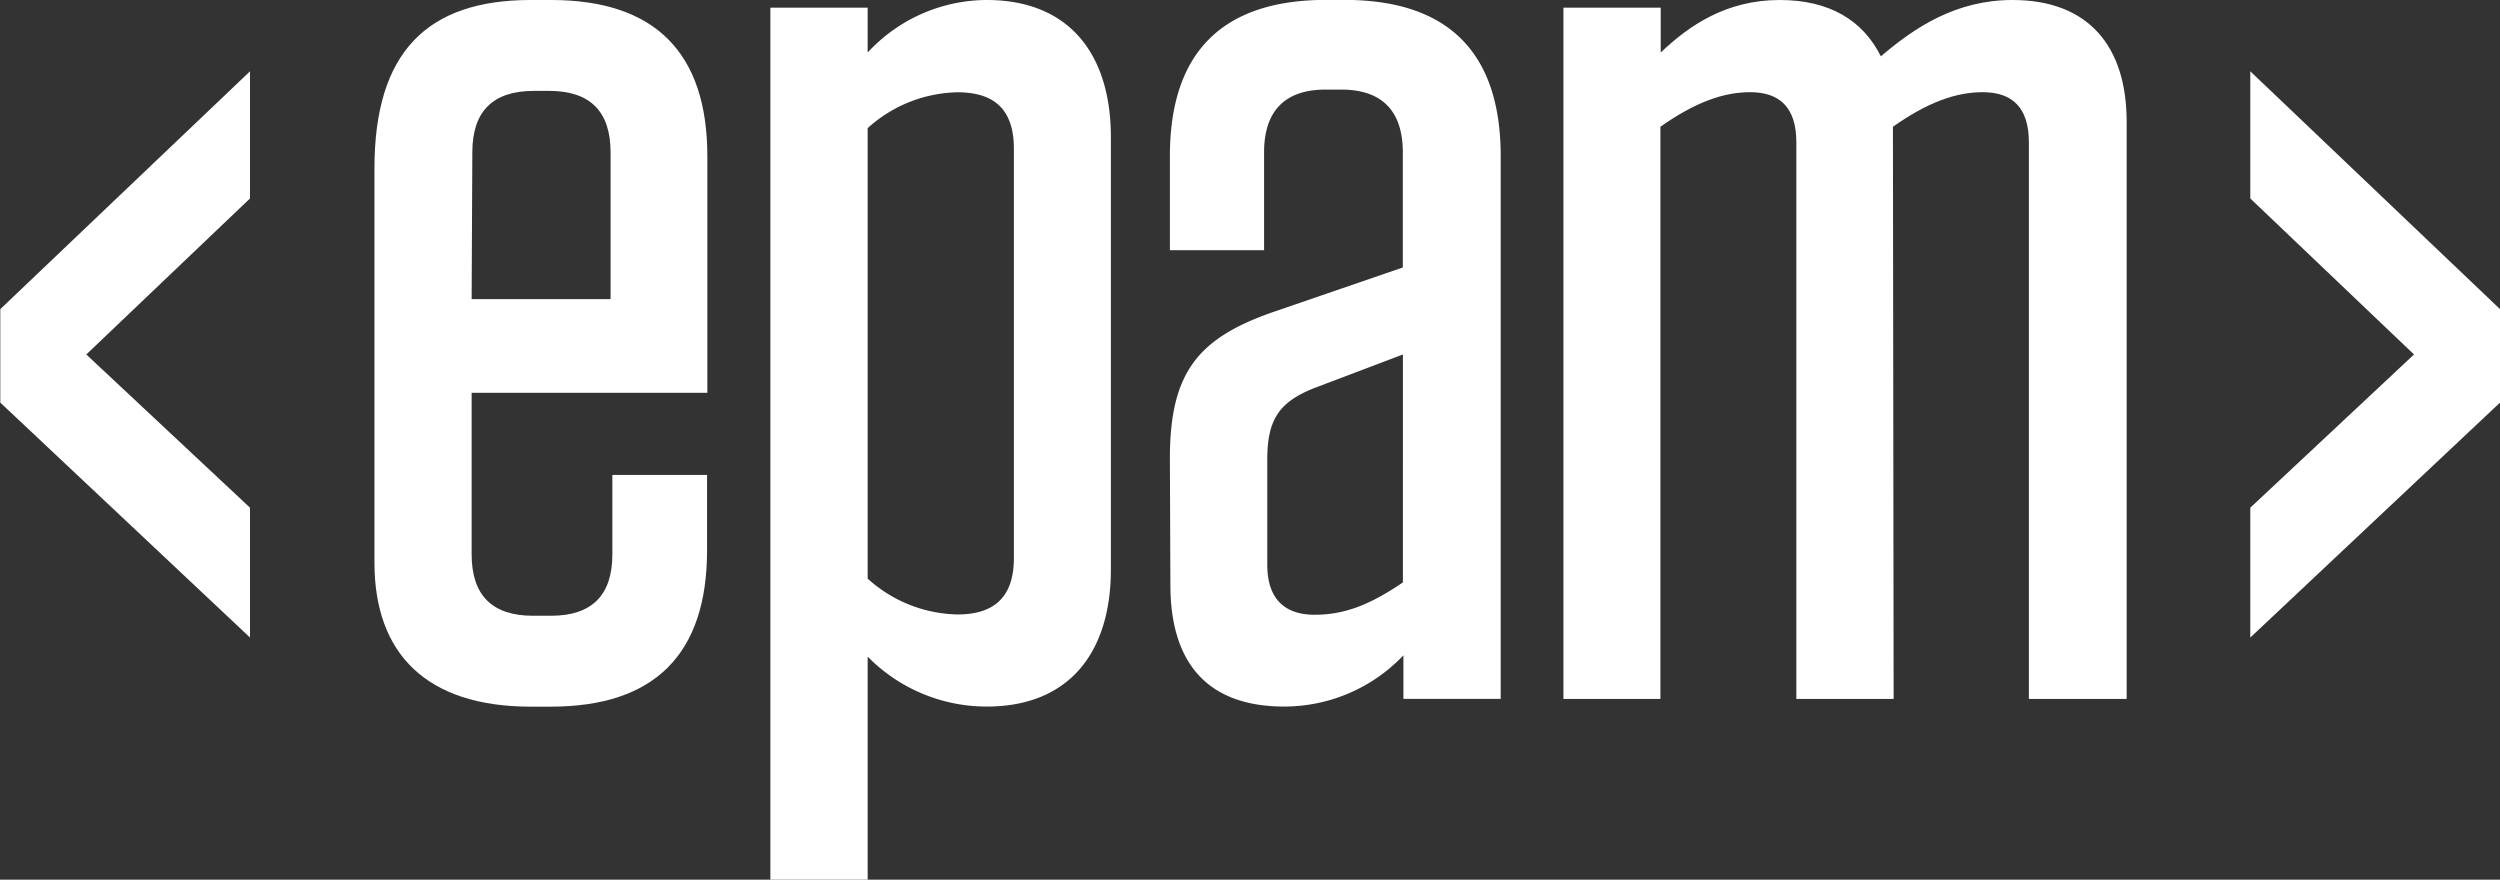 <svg id="Layer_1" data-name="Layer 1" xmlns="http://www.w3.org/2000/svg" viewBox="0 0 250.3 88.07"><rect x="0" y="0" width="250.3" height="88.07" fill="#333333" stroke="none"/><defs><style>.cls-1{fill:#ffffff;}.cls-2{fill:#ffffff;}</style></defs><title>EPAM_LOGO_Full_Color_RGB</title><path class="cls-1" d="M318.09,292.78l0,16.17q0,6.15,6.15,6.15h1.79q6.15,0,6.15-6.15V301h9.48v7.56c0,10.38-5.25,15.64-15.64,15.64H324c-10.38,0-15.64-5.25-15.64-14.42V270.3c0-11.6,5.25-16.85,15.64-16.85h2.05c10.38,0,15.64,5.26,15.64,15.64l0,23.69Zm0-9.38H332V268.7q0-6.15-6.15-6.15h-1.54q-6.15,0-6.15,6.15Z" transform="translate(-270.87 -253.45)"/><path class="cls-1" d="M348,254.22h9.74v4.49a16.3,16.3,0,0,1,11.92-5.26c8.33,0,12.43,5.51,12.43,13.71v43.32c0,8.2-4.1,13.71-12.43,13.71a16.7,16.7,0,0,1-11.92-5v22.33H348Zm9.74,57.16a13.77,13.77,0,0,0,9,3.59c3.59,0,5.64-1.67,5.64-5.64v-41c0-4-2.05-5.64-5.64-5.64a13.77,13.77,0,0,0-9,3.59Z" transform="translate(-270.87 -253.45)"/><path class="cls-1" d="M388,299.33c0-8.59,2.82-12,10.25-14.61l13.07-4.49V268.7c0-4.1-2.05-6.28-6.15-6.28h-1.59c-4.1,0-6.15,2.18-6.15,6.28v9.8H388v-9.42c0-10.38,5.25-15.64,15.64-15.64h1.84c10.38,0,15.64,5.26,15.64,15.64v54.34h-9.74v-4.36a16.46,16.46,0,0,1-11.92,5.13c-7.82,0-11.41-4.49-11.41-12.18Zm23.33,12.43V288.94l-8.84,3.35c-3.59,1.41-4.74,3.2-4.74,7.18V310c0,3.33,1.67,5,4.74,5S408.12,313.94,411.33,311.76Z" transform="translate(-270.87 -253.45)"/><path class="cls-1" d="M460.46,323.43h-9.74V267.68c0-3.46-1.67-5-4.61-5-2.69,0-5.51,1-9,3.46v57.29H427.4V254.22h9.74v4.49c2.82-2.69,6.54-5.26,11.92-5.26,5,0,8.33,2.05,10.12,5.64,3.46-2.95,7.56-5.64,13.2-5.64,7.56,0,11.41,4.61,11.41,12.18v57.8H474V267.68c0-3.46-1.67-5-4.61-5-2.69,0-5.51,1-9,3.46Z" transform="translate(-270.87 -253.45)"/><path class="cls-2" d="M295.9,260.59v12.73l-16.39,15.62,16.39,15.34v13l-25-23.52V284.4Z" transform="translate(-270.87 -253.45)"/><path class="cls-2" d="M521.17,284.4v9.36l-25,23.52v-13l16.39-15.34-16.39-15.62V260.59Z" transform="translate(-270.87 -253.45)"/></svg>